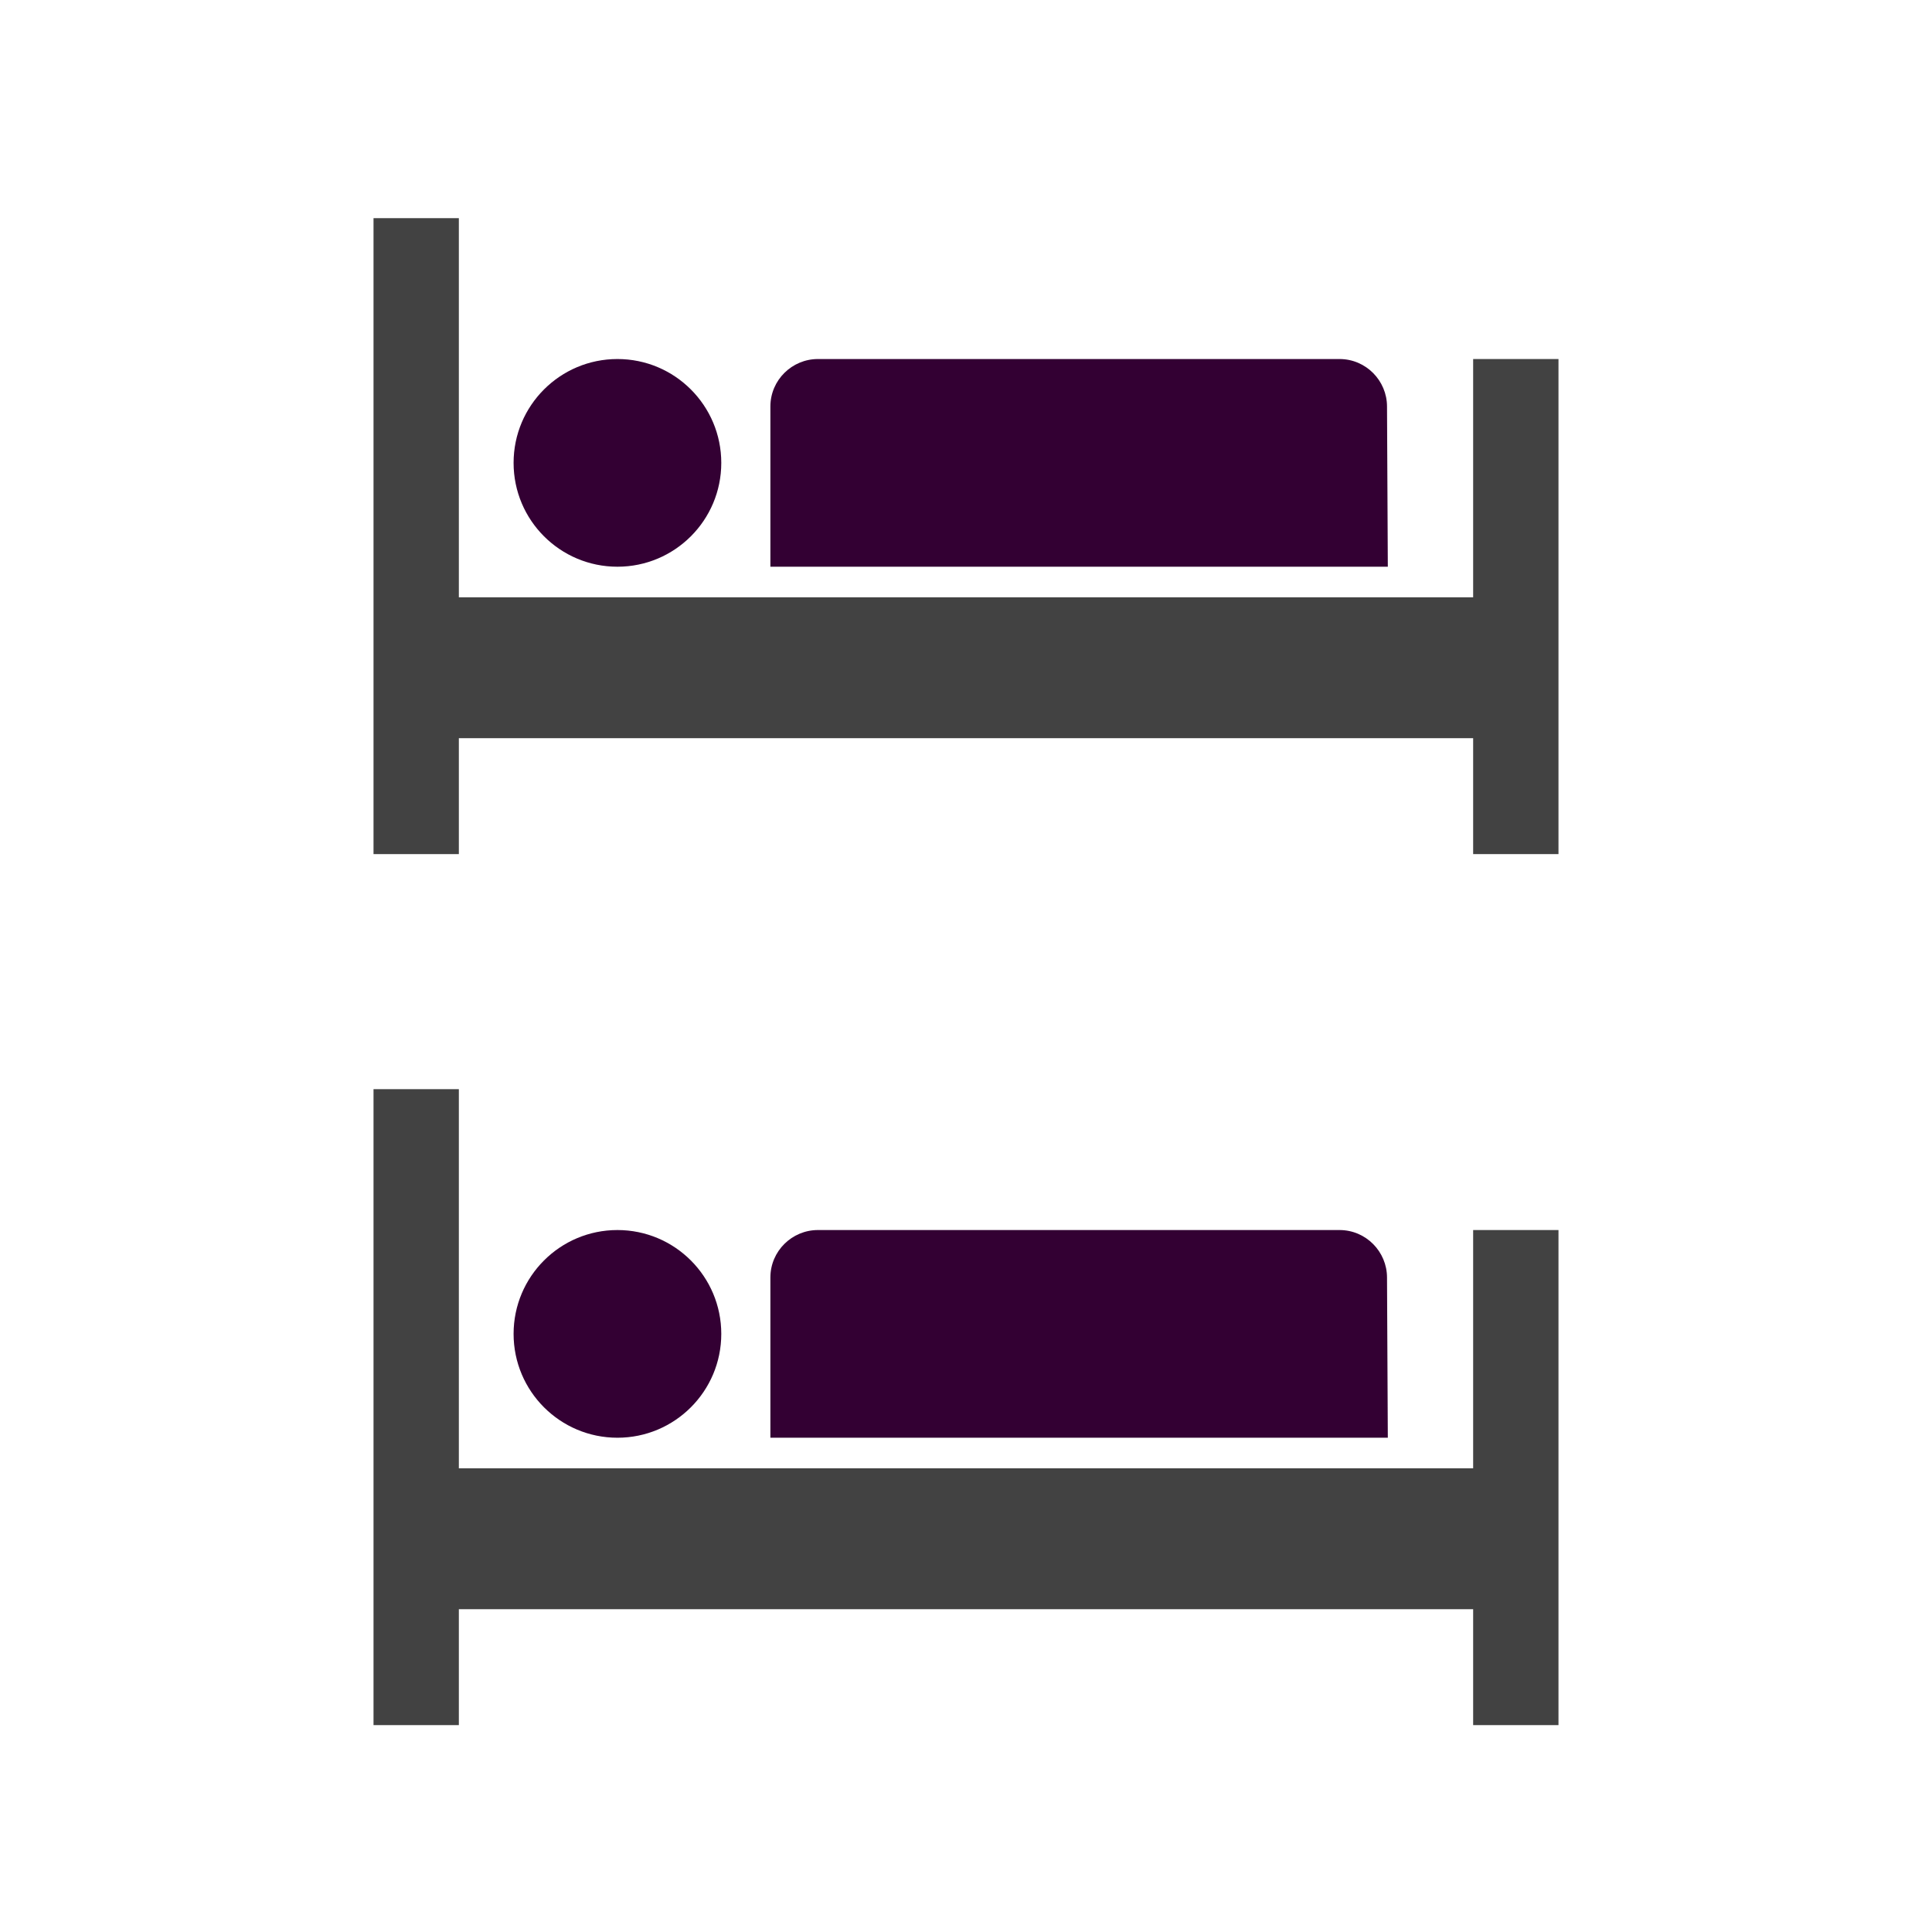<?xml version="1.0" encoding="utf-8"?>
<!-- Generator: Adobe Illustrator 22.0.0, SVG Export Plug-In . SVG Version: 6.00 Build 0)  -->
<svg version="1.1" id="Слой_1" xmlns="http://www.w3.org/2000/svg" xmlns:xlink="http://www.w3.org/1999/xlink" x="0px" y="0px"
	 viewBox="0 0 240 240" style="enable-background:new 0 0 240 240;" xml:space="preserve">
<style type="text/css">
	.st0{fill:#424242;}
	.st1{fill:#330033;}
</style>
<rect x="46.4" y="135.3" class="st0" width="10.6" height="79"/>
<rect x="183" y="152.8" class="st0" width="10.6" height="61.5"/>
<rect x="54.7" y="182.4" class="st0" width="133.6" height="17.5"/>
<circle class="st1" cx="76.7" cy="165.7" r="12.9"/>
<path class="st1" d="M172.4,178.6H95.7v-19.9c0-3.3,2.7-5.9,5.9-5.9h64.8c3.3,0,5.9,2.7,5.9,5.9L172.4,178.6L172.4,178.6z"/>
<rect x="46.4" y="27.1" class="st0" width="10.6" height="79"/>
<rect x="183" y="44.6" class="st0" width="10.6" height="61.5"/>
<rect x="54.7" y="74.2" class="st0" width="133.6" height="17.5"/>
<circle class="st1" cx="76.7" cy="57.5" r="12.9"/>
<path class="st1" d="M172.4,70.4H95.7V50.5c0-3.3,2.7-5.9,5.9-5.9h64.8c3.3,0,5.9,2.7,5.9,5.9L172.4,70.4L172.4,70.4z"/>
</svg>
